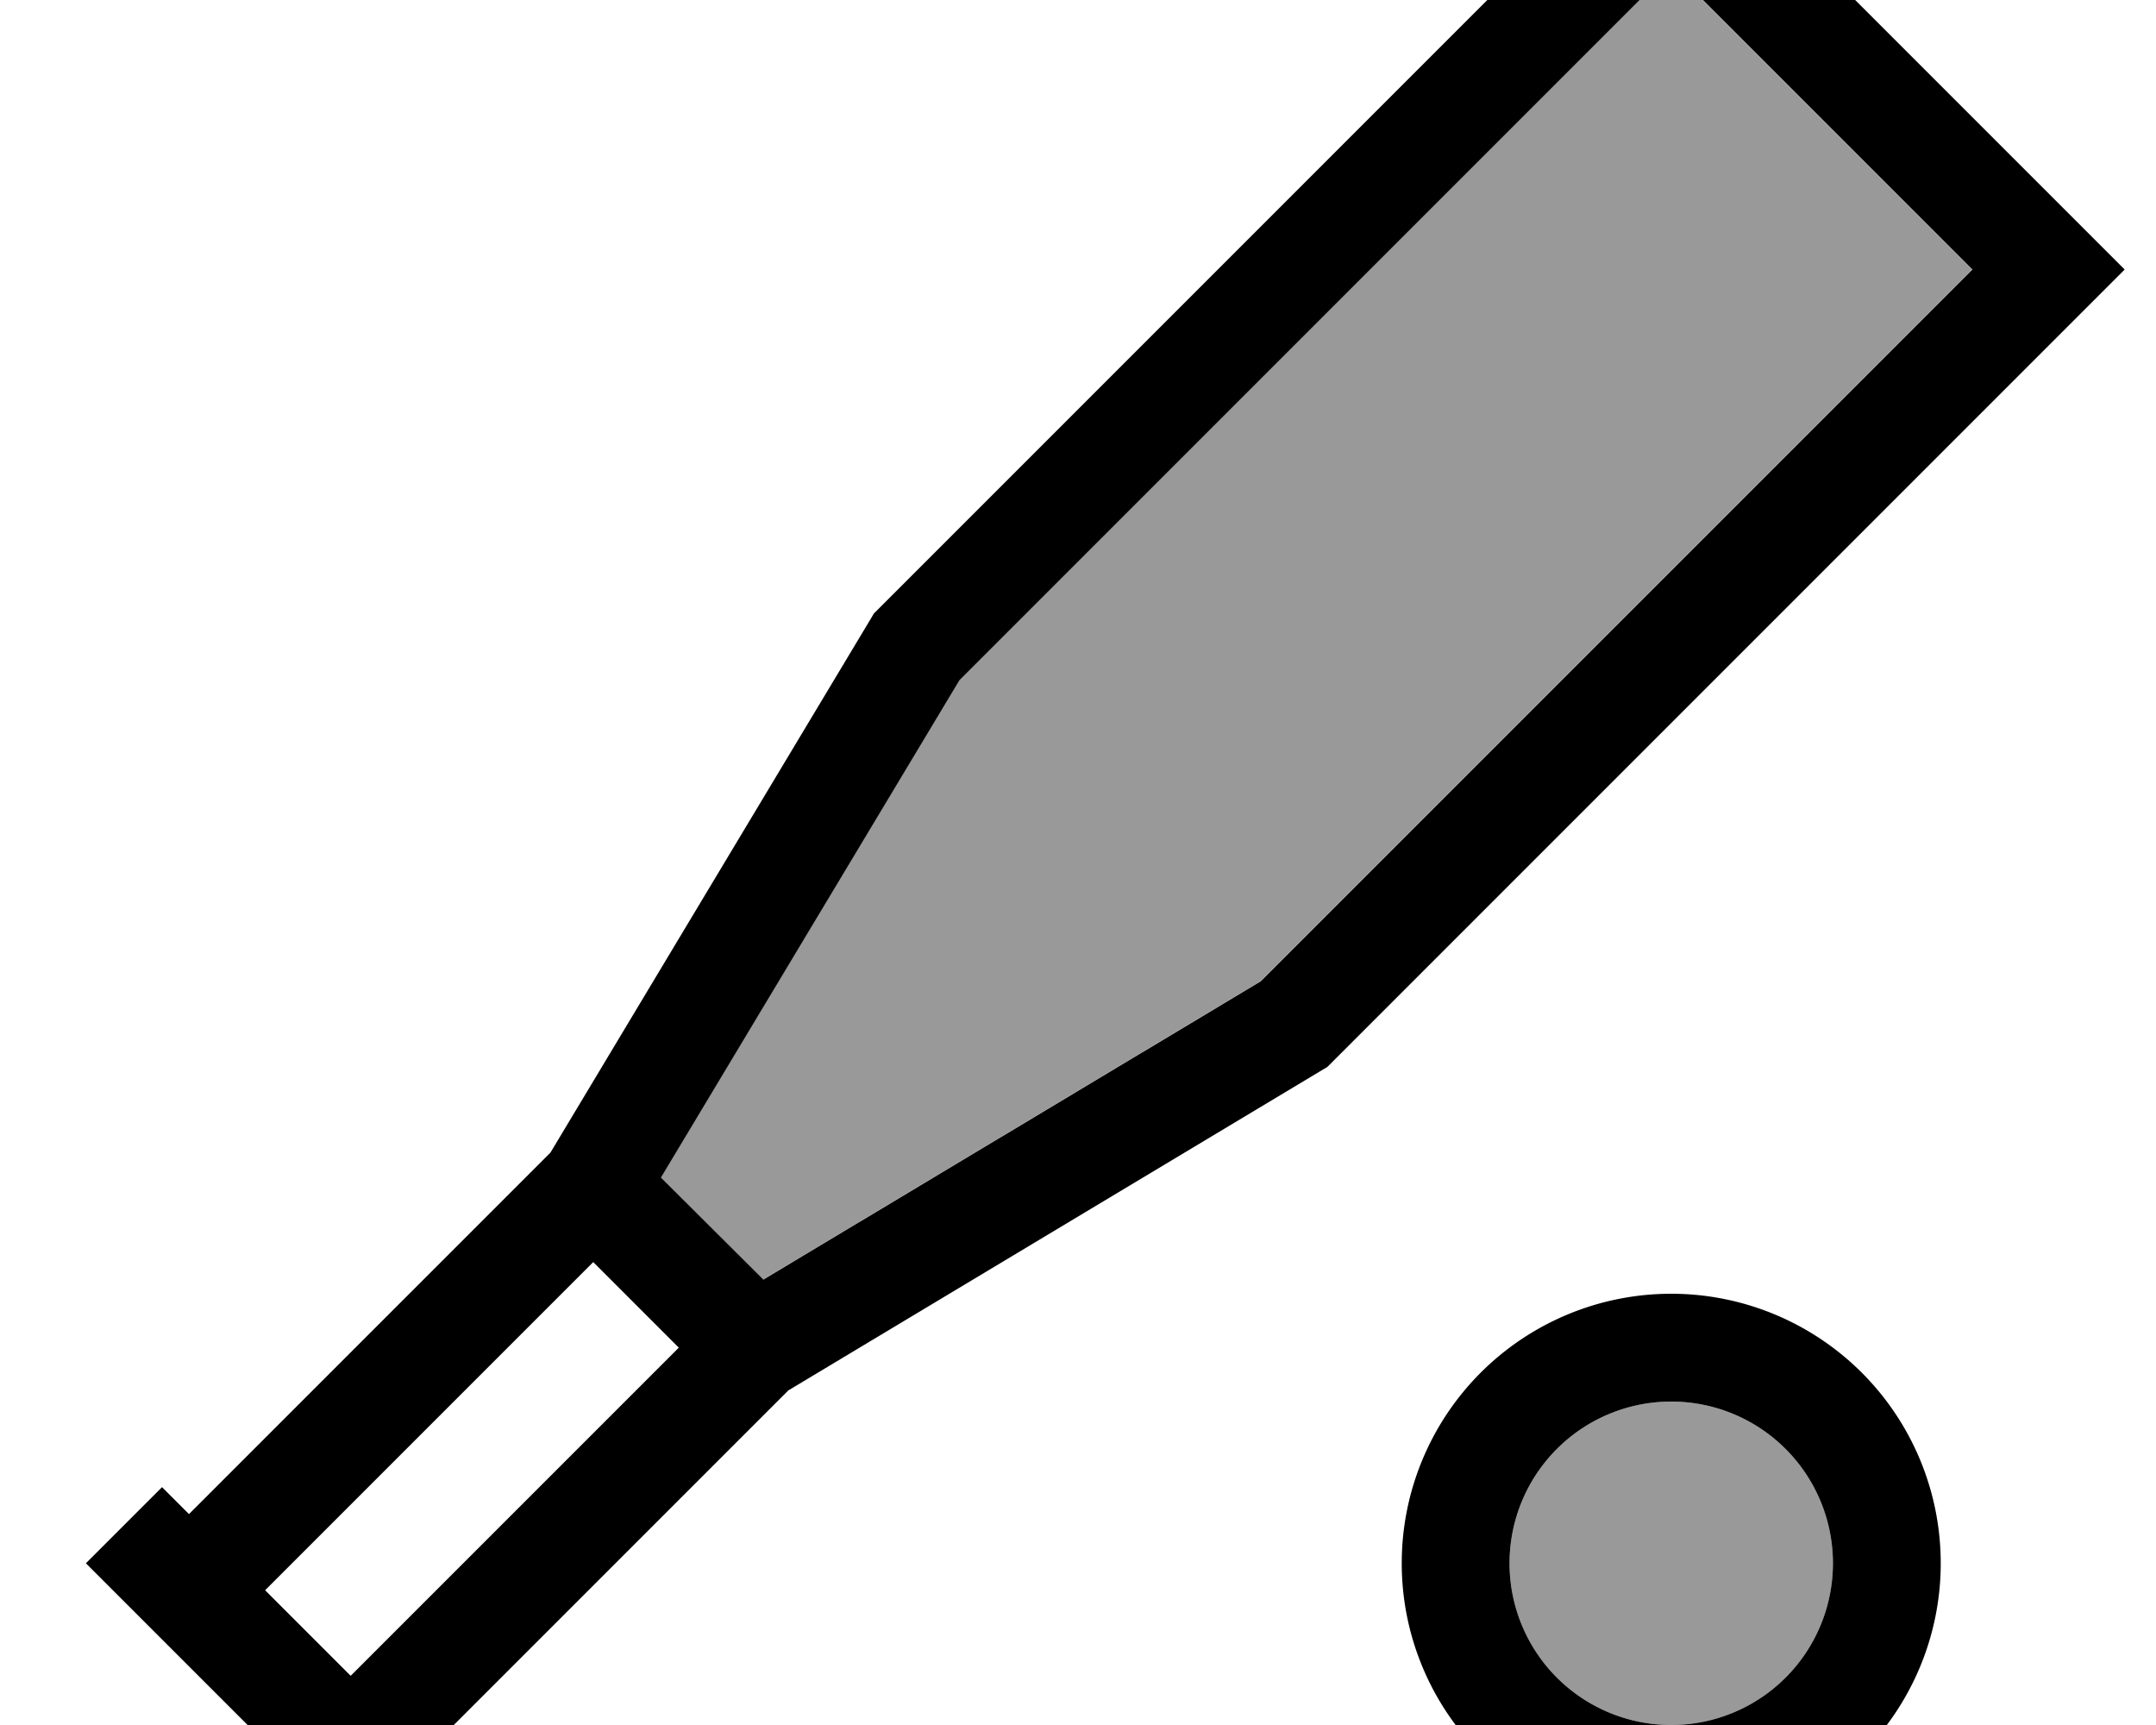 <svg xmlns="http://www.w3.org/2000/svg" viewBox="0 0 640 512"><!--! Font Awesome Pro 7.0.1 by @fontawesome - https://fontawesome.com License - https://fontawesome.com/license (Commercial License) Copyright 2025 Fonticons, Inc. --><path style="fill:currentColor;opacity:.4" d="M196.2 349.5l30.3 30.3 147.6-88.5 211.3-211.3-89.4-89.4-211.3 211.3-88.6 147.6zM448.1 464a48 48 0 1 0 96 0 48 48 0 1 0 -96 0z"/><path style="fill:currentColor;opacity:1" d="M630.7 80l-236.7 236.7-1.7 1-158.3 95-107.3 107.3 8 8-22.6 22.6-86.6-86.6 22.6-22.6 8 8 107.3-107.3 95-158.3 1-1.7 236.7-236.7 134.6 134.6zM496.1 544a80 80 0 1 1 0-160 80 80 0 1 1 0 160zm0-128a48 48 0 1 0 0 96 48 48 0 1 0 0-96zM78.7 472l25.4 25.4 97.4-97.4-25.4-25.4-97.4 97.4zM284.8 201.9L196.2 349.5 226.6 379.8 374.2 291.3 585.5 80 496.1-9.4 284.8 201.9z"/></svg>